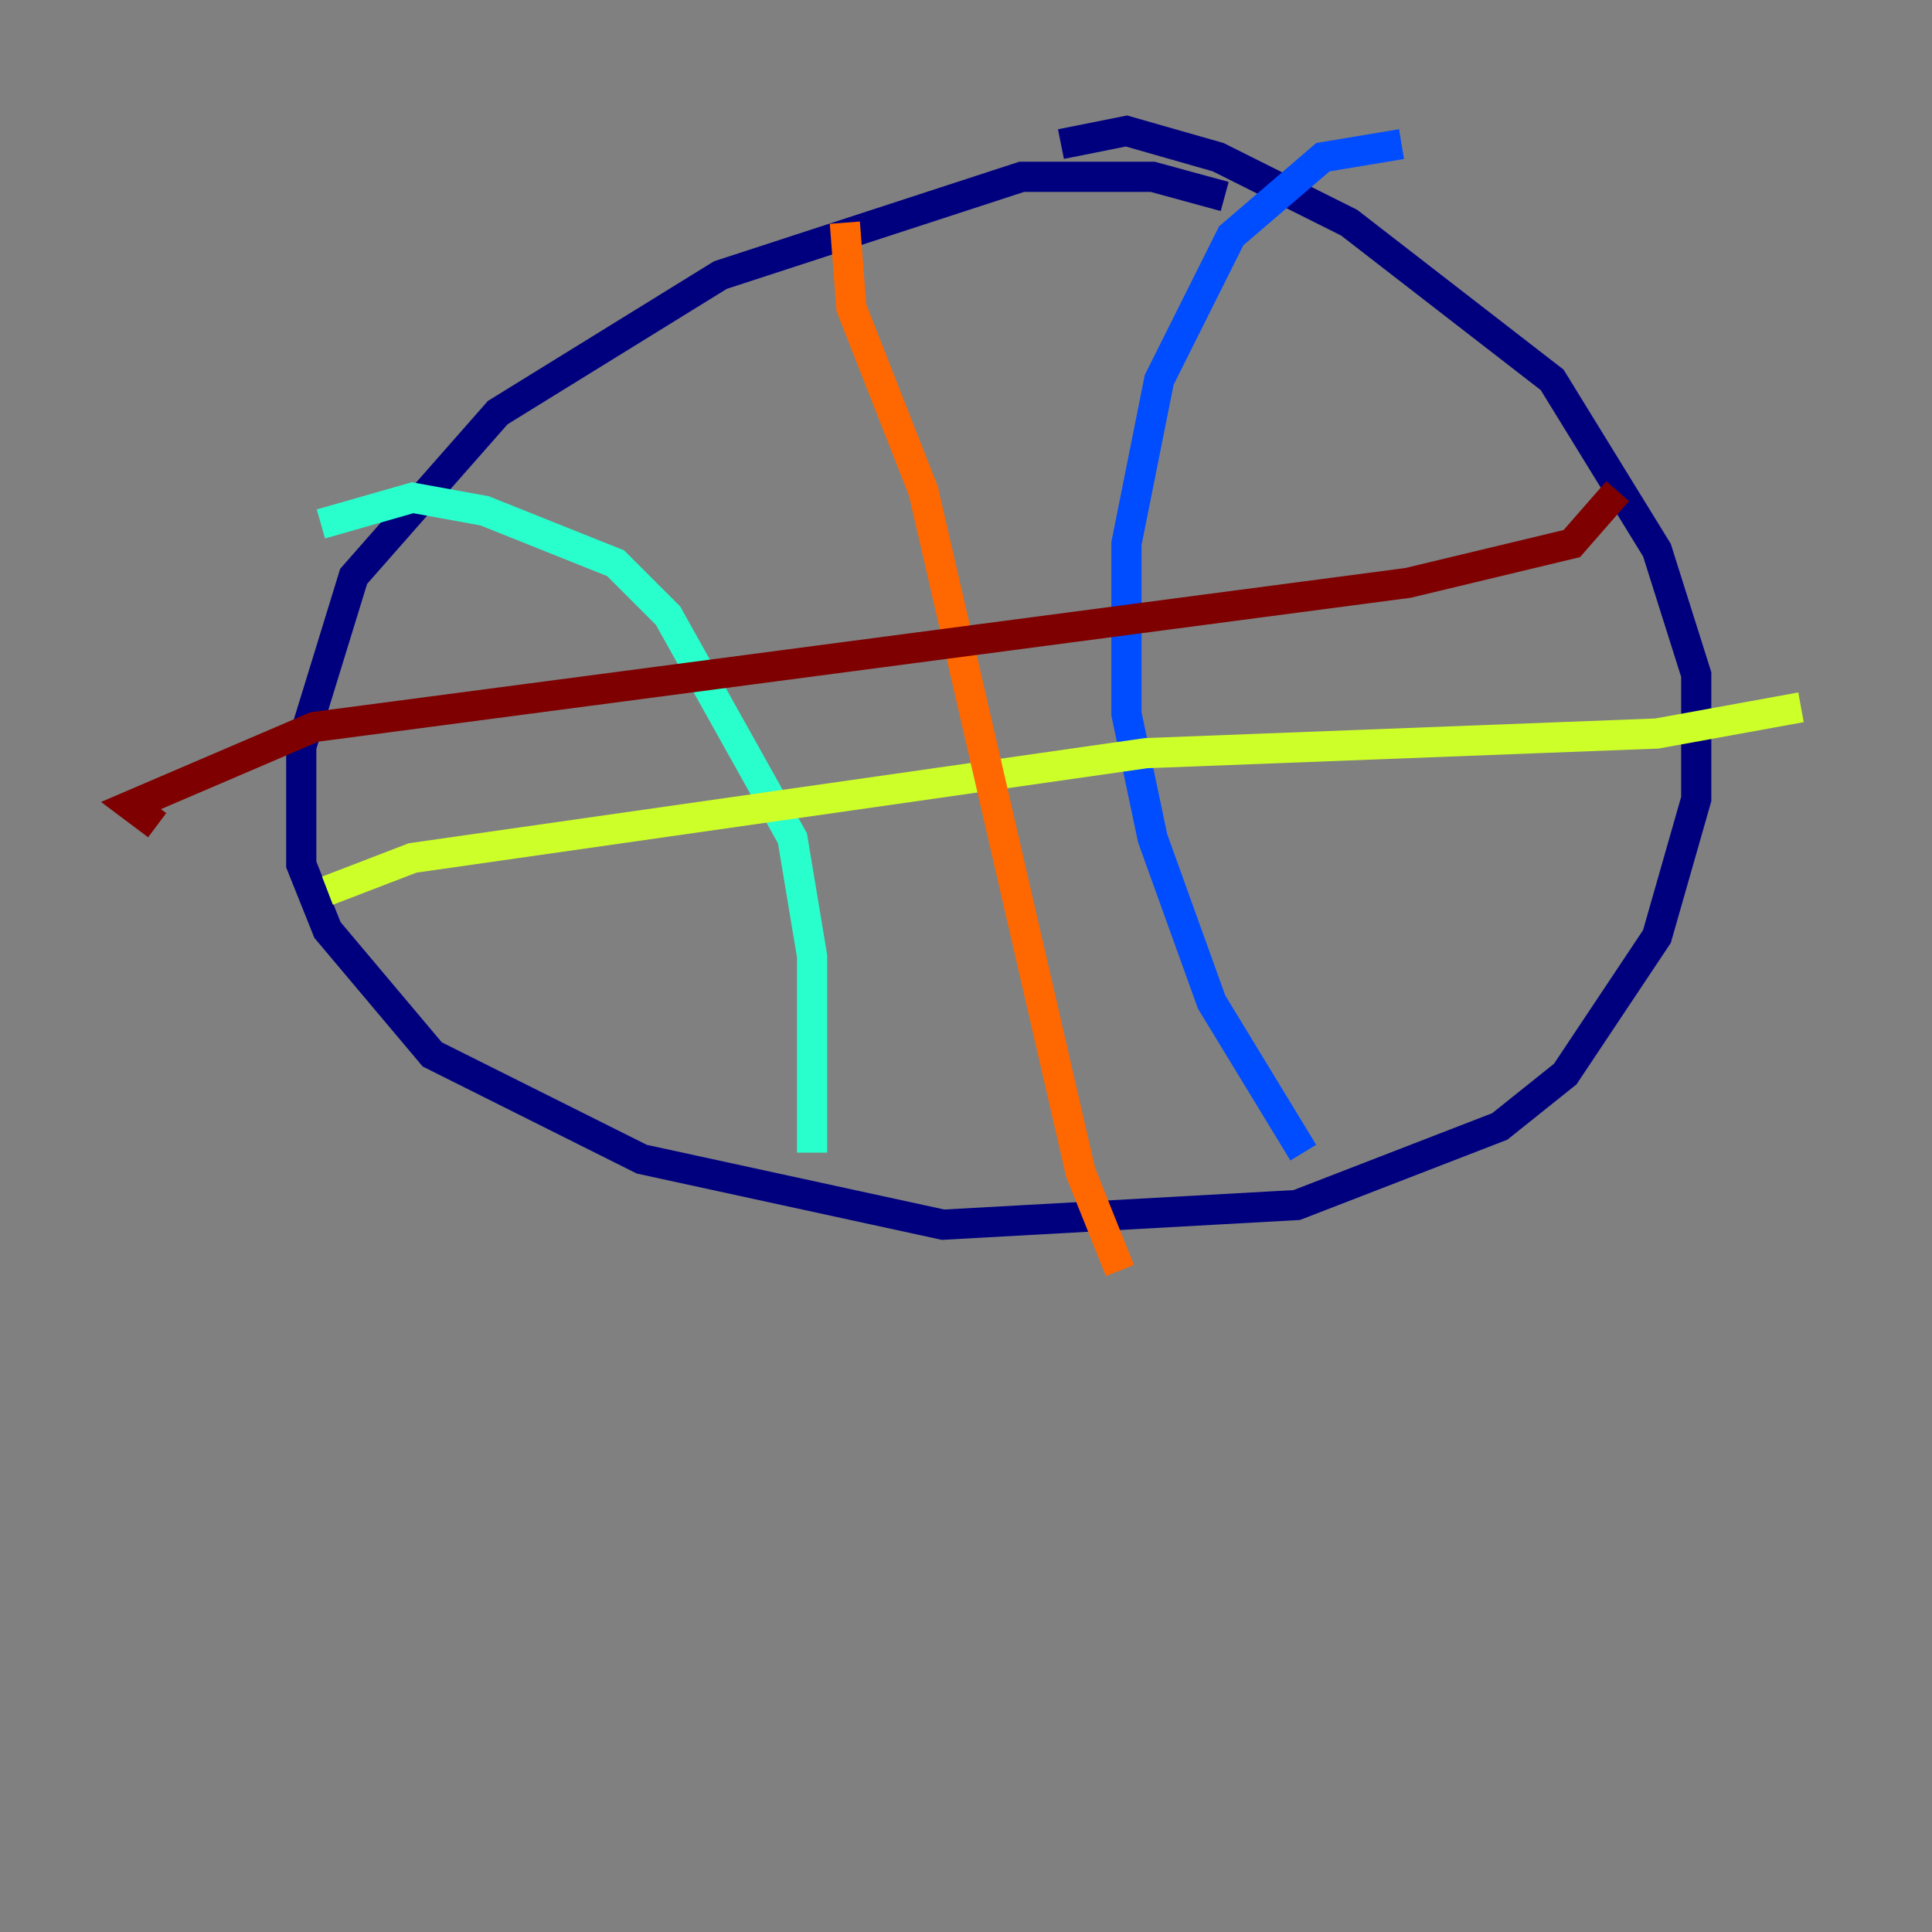 <?xml version="1.0" encoding="utf-8" ?>
<svg baseProfile="tiny" height="128" version="1.2" viewBox="0,0,128,128" width="128" xmlns="http://www.w3.org/2000/svg" xmlns:ev="http://www.w3.org/2001/xml-events" xmlns:xlink="http://www.w3.org/1999/xlink"><rect x="0" y="0" width="128" height="128" fill="#808080" stroke="none"/><defs /><polyline fill="none" points="81.139,13.017 76.366,11.715 67.688,11.715 47.729,18.224 32.976,27.336 23.43,38.183 19.959,49.464 19.959,57.275 21.695,61.614 28.637,69.858 42.522,76.8 62.481,81.139 85.912,79.837 99.363,74.63 103.702,71.159 109.776,62.047 112.38,52.936 112.38,44.691 109.776,36.447 102.834,25.166 89.383,14.752 80.705,10.414 74.63,8.678 70.291,9.546" stroke="#00007f" stroke-width="2" /><polyline fill="none" points="92.854,9.546 87.647,10.414 81.573,15.62 76.8,25.166 74.63,36.014 74.63,47.295 76.366,55.539 80.271,66.386 86.346,76.366" stroke="#004cff" stroke-width="2" /><polyline fill="none" points="21.261,34.712 27.336,32.976 32.108,33.844 40.786,37.315 44.258,40.786 52.502,55.539 53.803,63.349 53.803,76.366" stroke="#29ffcd" stroke-width="2" /><polyline fill="none" points="21.695,59.01 27.336,56.841 75.932,49.898 109.776,48.597 119.322,46.861" stroke="#cdff29" stroke-width="2" /><polyline fill="none" points="55.973,14.752 56.407,20.393 61.18,32.542 71.593,77.668 74.197,84.176" stroke="#ff6700" stroke-width="2" /><polyline fill="none" points="10.414,54.671 8.678,53.37 20.827,48.163 93.288,38.617 104.136,36.014 107.173,32.542" stroke="#7f0000" stroke-width="2" /></svg>